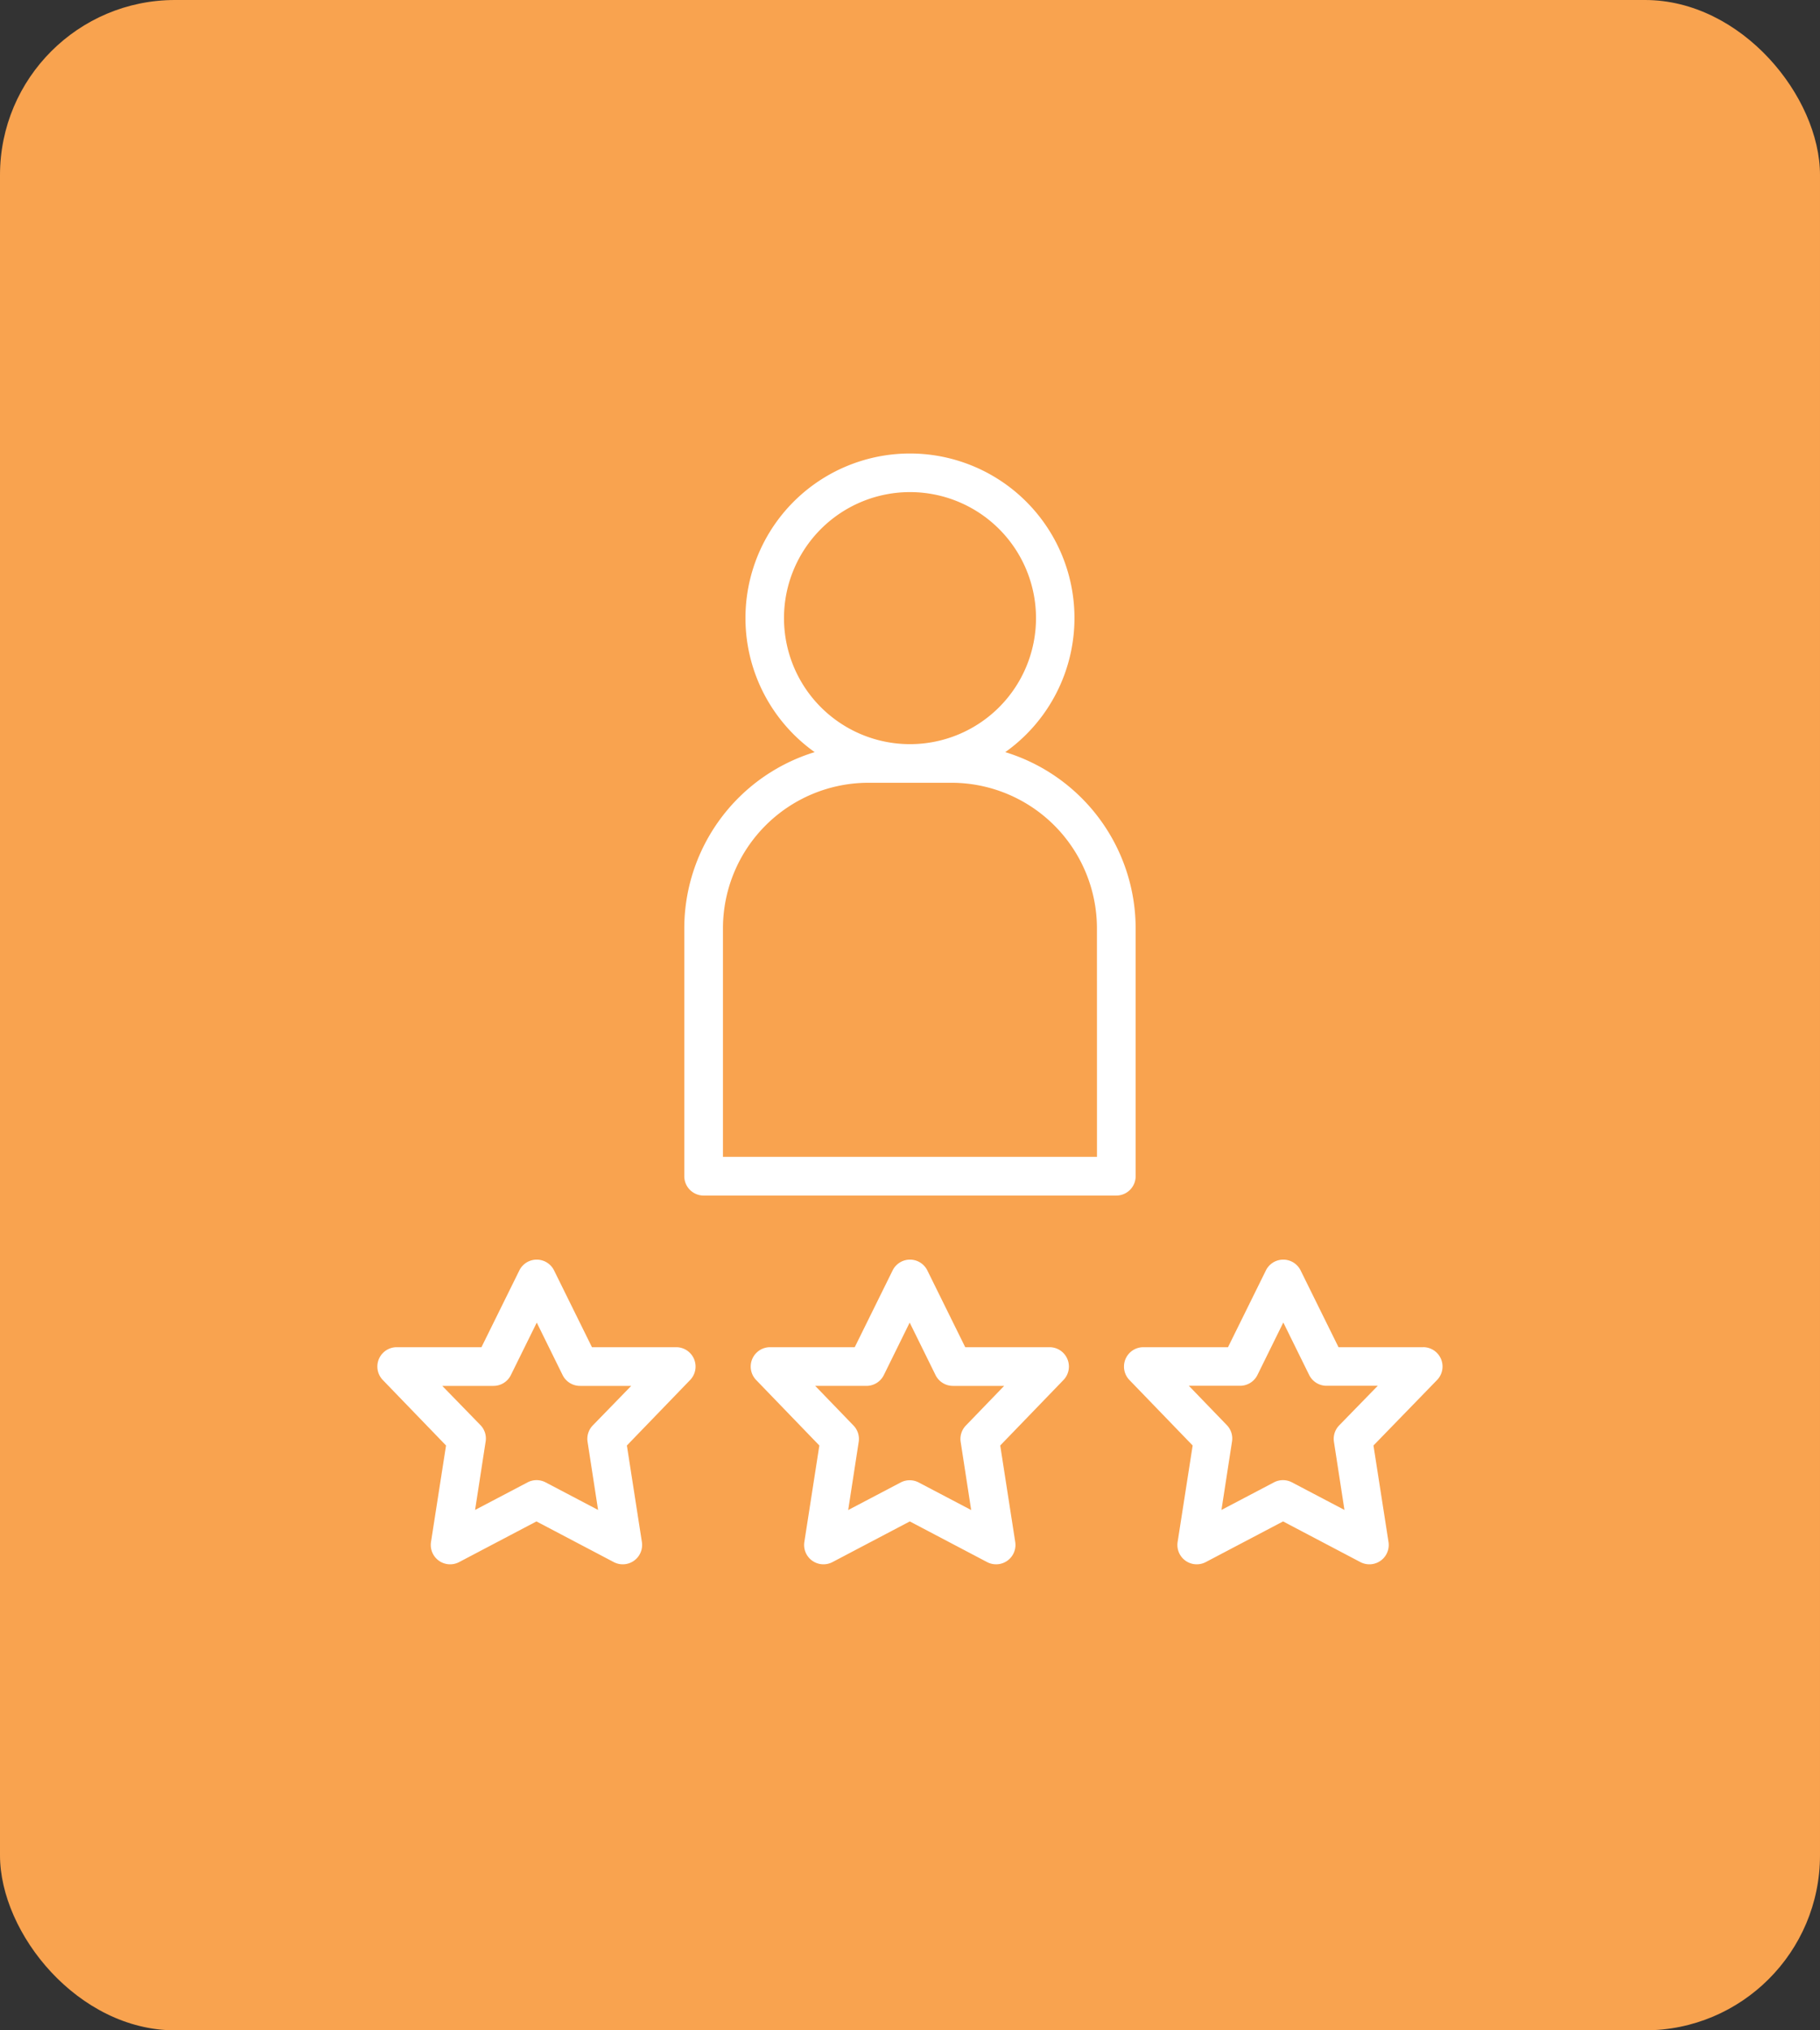 <svg xmlns="http://www.w3.org/2000/svg" width="52" height="58" viewBox="0 0 52 58"><rect x="0" y="0" width="52" height="58" fill="#333333" stroke="none"/><g id="Group_14297" data-name="Group 14297" transform="translate(-38 -1703)"><rect id="Rectangle_594" data-name="Rectangle 594" width="52" height="58" rx="5" transform="translate(38 1703)" fill="#f9a34f"></rect><g id="Group_14286" data-name="Group 14286" transform="translate(-70.164 932.209)"><path id="Path_993" data-name="Path 993" d="M155.642,804.391v-7.083a5.269,5.269,0,0,0-3.725-5.031,4.7,4.7,0,1,0-5.446,0,5.269,5.269,0,0,0-3.725,5.031v7.083a.553.553,0,0,0,.553.553H155.09A.553.553,0,0,0,155.642,804.391Zm-10.047-15.942a3.6,3.6,0,1,1,3.6,3.6A3.6,3.6,0,0,1,145.595,788.449Zm8.942,15.389H143.851v-6.531a4.16,4.16,0,0,1,4.155-4.155h2.375a4.16,4.16,0,0,1,4.155,4.155Z" transform="translate(-15.031)" fill="#fff"></path><path id="Path_994" data-name="Path 994" d="M127.495,848.765h-2.418l-1.083-2.194a.553.553,0,0,0-.991,0l-1.083,2.194H119.5a.553.553,0,0,0-.4.936l1.808,1.872-.43,2.759a.553.553,0,0,0,.8.574l2.213-1.164,2.213,1.164a.553.553,0,0,0,.8-.574l-.429-2.759,1.808-1.872a.553.553,0,0,0-.4-.936ZM125.1,851a.551.551,0,0,0-.148.469l.3,1.945-1.5-.788a.553.553,0,0,0-.514,0l-1.5.788.3-1.945A.551.551,0,0,0,121.9,851L120.8,849.87h1.46a.553.553,0,0,0,.5-.308l.74-1.5.739,1.5a.554.554,0,0,0,.5.308h1.46Z" transform="translate(0 -39.489)" fill="#fff"></path><path id="Path_995" data-name="Path 995" d="M156.447,848.765h-2.418l-1.083-2.194a.553.553,0,0,0-.991,0l-1.083,2.194h-2.418a.553.553,0,0,0-.4.936l1.807,1.872-.429,2.759a.553.553,0,0,0,.8.574l2.213-1.164,2.213,1.164a.553.553,0,0,0,.8-.574l-.429-2.759,1.808-1.872a.553.553,0,0,0-.4-.936Zm-2.4,2.238a.551.551,0,0,0-.148.469l.3,1.945-1.5-.788a.553.553,0,0,0-.514,0l-1.5.788.3-1.945a.552.552,0,0,0-.148-.469l-1.094-1.133h1.46a.554.554,0,0,0,.5-.308l.739-1.5.739,1.5a.554.554,0,0,0,.5.308h1.46Z" transform="translate(-18.287 -39.489)" fill="#fff"></path><path id="Path_996" data-name="Path 996" d="M185.4,848.765h-2.418l-1.083-2.194a.553.553,0,0,0-.991,0l-1.083,2.194h-2.418a.553.553,0,0,0-.4.936l1.808,1.872-.43,2.759a.553.553,0,0,0,.8.574l2.213-1.164,2.213,1.164a.553.553,0,0,0,.8-.574l-.43-2.759L185.8,849.7a.553.553,0,0,0-.4-.936ZM183,851a.552.552,0,0,0-.148.469l.3,1.945-1.5-.788a.553.553,0,0,0-.514,0l-1.5.788.3-1.945A.551.551,0,0,0,179.8,851l-1.094-1.133h1.46a.554.554,0,0,0,.5-.308l.739-1.5.739,1.5a.554.554,0,0,0,.5.308h1.46Z" transform="translate(-36.575 -39.489)" fill="#fff"></path></g></g></svg>
